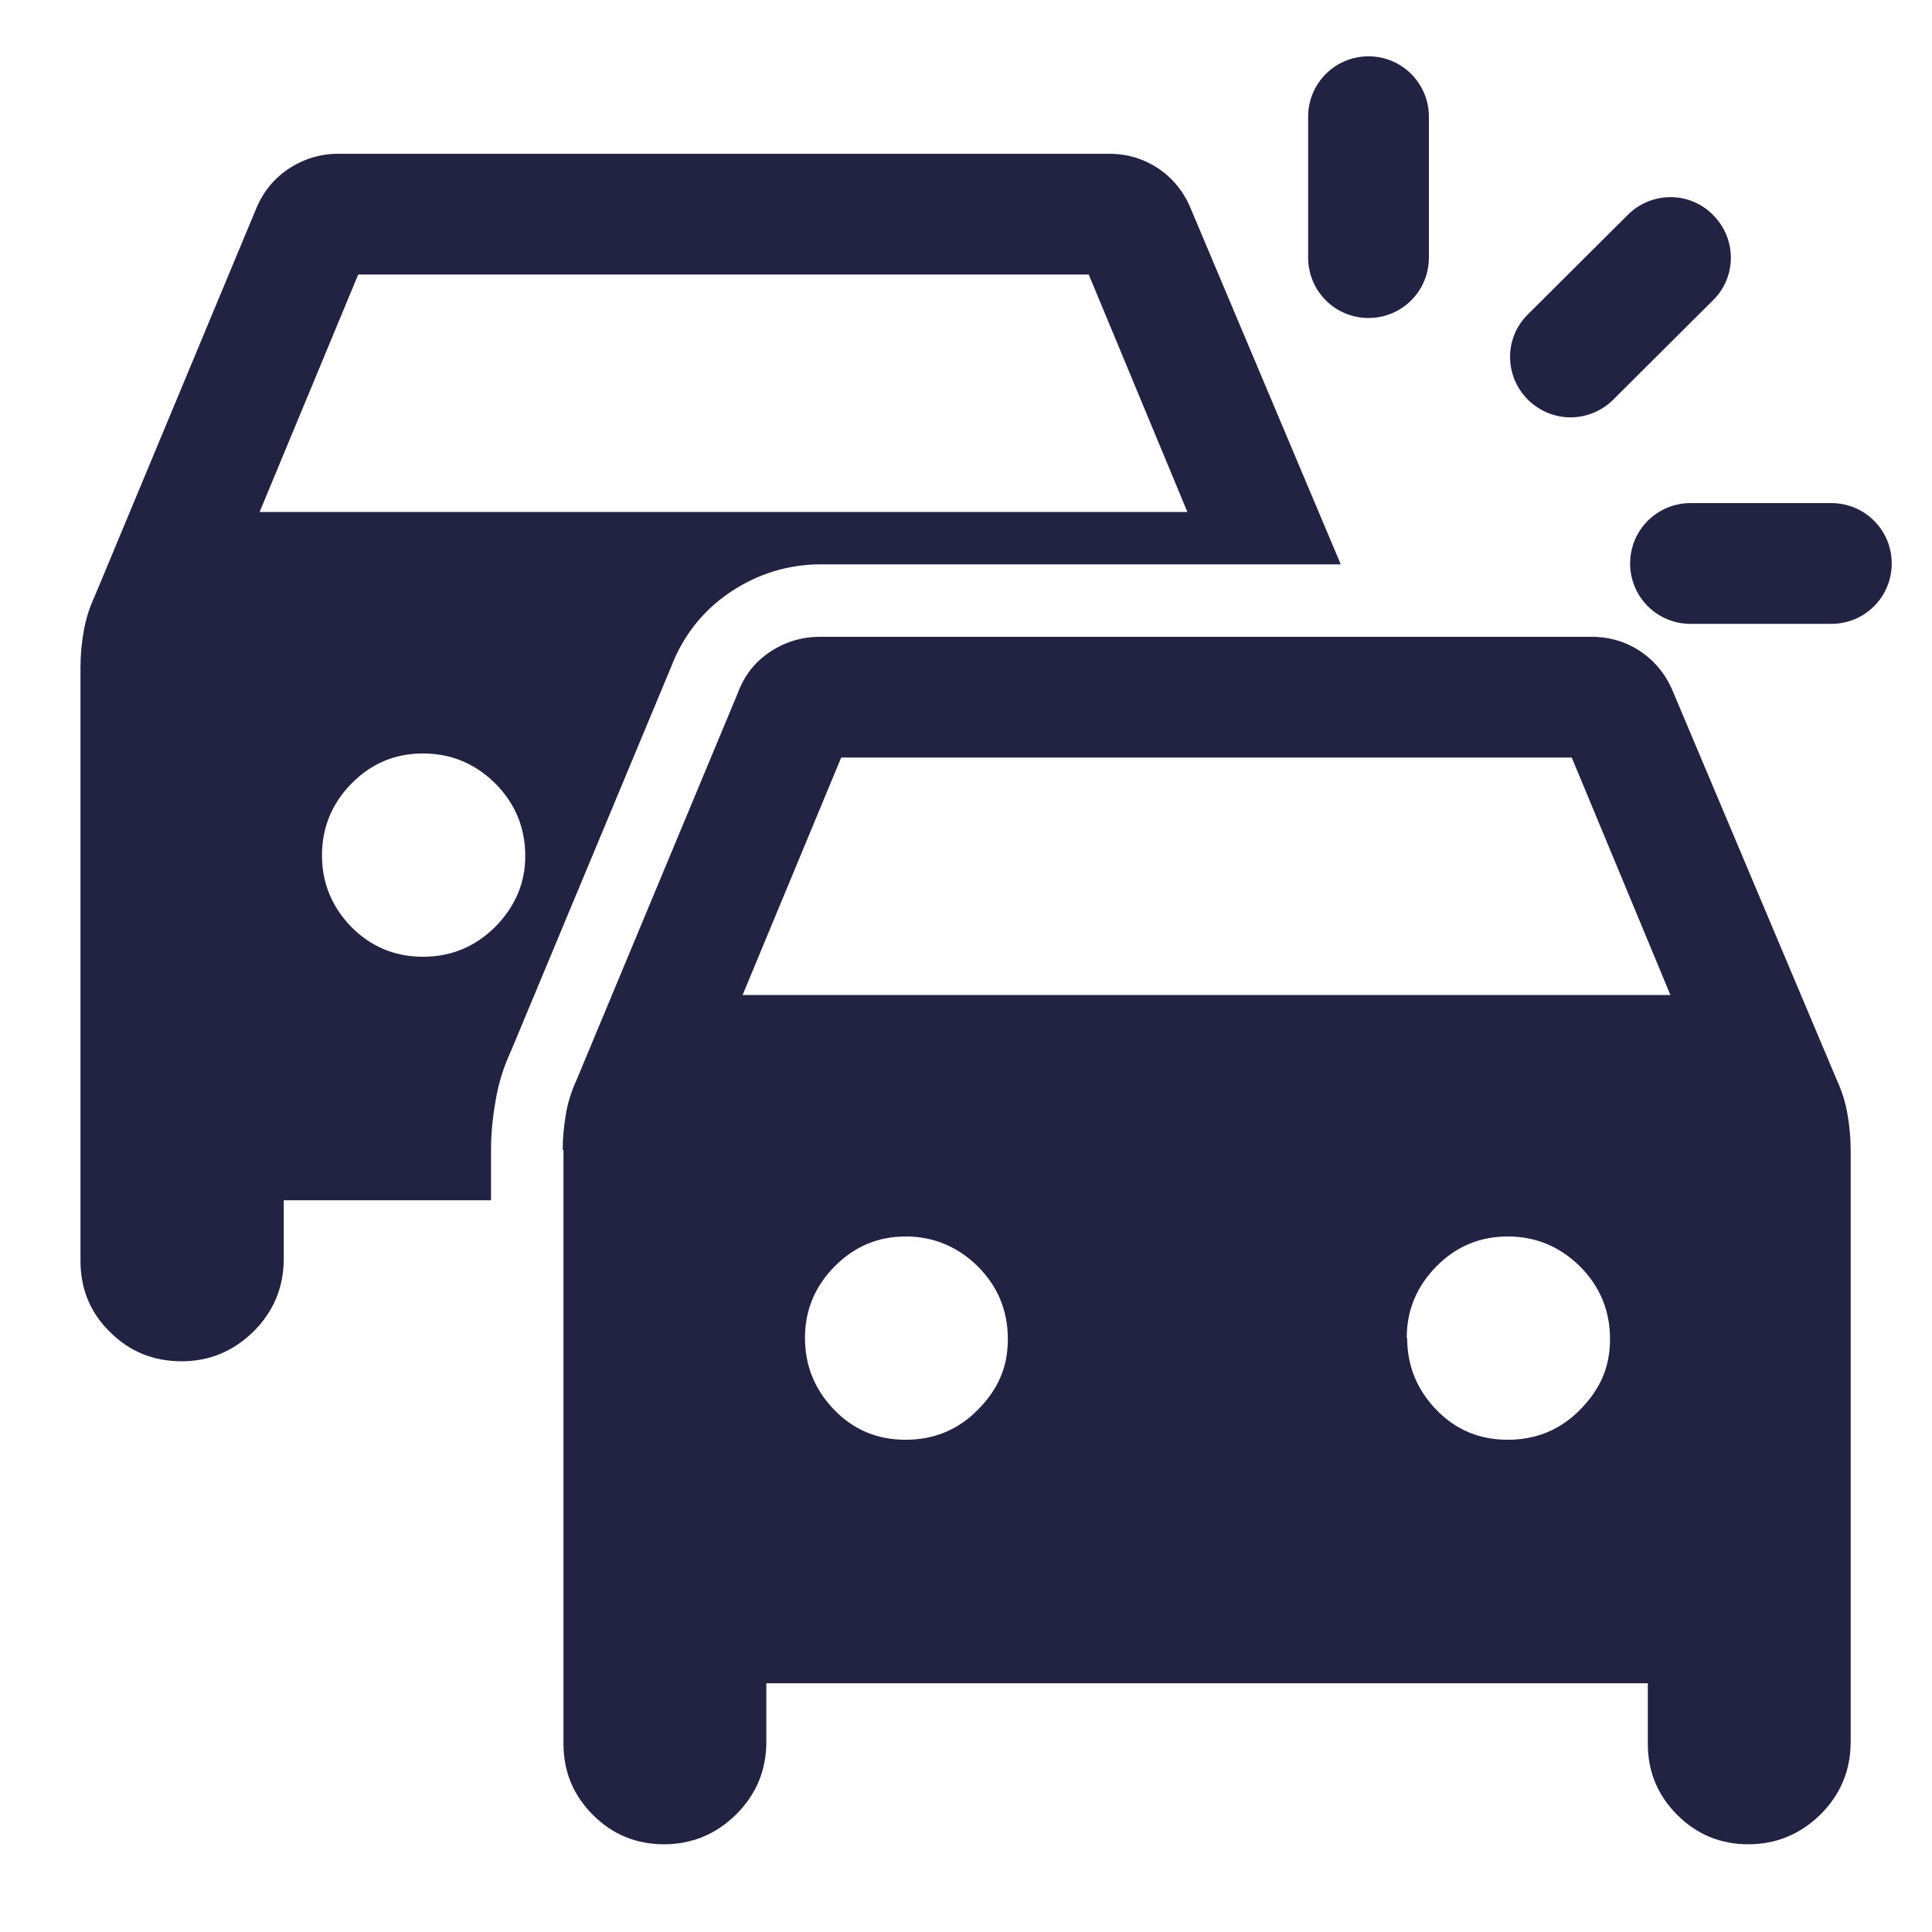 <svg width="32" height="32" viewBox="0 0 32 32" fill="none" xmlns="http://www.w3.org/2000/svg">
<path d="M19.733 3.48C19.62 3.193 19.44 2.967 19.2 2.8C18.953 2.633 18.68 2.547 18.367 2.547H5.6C5.3 2.547 5.027 2.633 4.773 2.8C4.527 2.967 4.347 3.193 4.233 3.48L1.567 9.88C1.48 10.067 1.42 10.26 1.387 10.453C1.353 10.647 1.333 10.847 1.333 11.047V20.88C1.333 21.347 1.493 21.74 1.82 22.06C2.147 22.387 2.54 22.547 3.007 22.547C3.473 22.547 3.867 22.38 4.2 22.053C4.533 21.72 4.7 21.32 4.7 20.847V19.88H8.133V19.047C8.133 18.773 8.16 18.507 8.207 18.24C8.253 17.953 8.34 17.673 8.467 17.4L11.113 11.053C11.313 10.527 11.647 10.107 12.107 9.8C12.56 9.5 13.06 9.347 13.6 9.347H22.207L19.733 3.48ZM8.207 15.347C7.873 15.68 7.473 15.847 7.007 15.847C6.54 15.847 6.14 15.68 5.813 15.347C5.493 15.013 5.333 14.62 5.333 14.167C5.333 13.713 5.493 13.313 5.82 12.98C6.147 12.647 6.54 12.48 7.007 12.48C7.473 12.48 7.867 12.647 8.2 12.973C8.533 13.307 8.7 13.707 8.7 14.18C8.7 14.627 8.533 15.013 8.207 15.347ZM4.3 8.48L5.933 4.547H18.033L19.667 8.48H4.3Z" fill="#222343"/>
<path d="M22.667 5.267C22.113 5.267 21.667 4.82 21.667 4.267V1.933C21.667 1.38 22.113 0.933 22.667 0.933C23.22 0.933 23.667 1.38 23.667 1.933V4.267C23.667 4.82 23.22 5.267 22.667 5.267Z" fill="#222343"/>
<path d="M30.333 10.333H28C27.447 10.333 27 9.887 27 9.333C27 8.78 27.447 8.333 28 8.333H30.333C30.887 8.333 31.333 8.78 31.333 9.333C31.333 9.887 30.887 10.333 30.333 10.333Z" fill="#222343"/>
<path d="M26.013 6.913C25.76 6.913 25.5 6.813 25.307 6.62C24.913 6.227 24.913 5.593 25.307 5.207L26.96 3.56C27.353 3.167 27.987 3.167 28.373 3.56C28.767 3.953 28.767 4.587 28.373 4.973L26.72 6.62C26.527 6.813 26.267 6.913 26.013 6.913Z" fill="#222343"/>
<path d="M9.333 19.047V28.88C9.333 29.34 9.493 29.733 9.82 30.06C10.147 30.387 10.54 30.547 11 30.547C11.46 30.547 11.86 30.38 12.193 30.053C12.527 29.72 12.693 29.32 12.693 28.847V27.88H27.293V28.88C27.293 29.34 27.453 29.733 27.78 30.06C28.107 30.387 28.5 30.547 28.96 30.547C29.42 30.547 29.82 30.38 30.153 30.053C30.487 29.72 30.653 29.32 30.653 28.847V19.047C30.653 18.847 30.633 18.647 30.6 18.453C30.567 18.26 30.507 18.067 30.42 17.88L27.72 11.48C27.607 11.193 27.427 10.967 27.187 10.8C26.947 10.633 26.667 10.547 26.353 10.547H13.587C13.287 10.547 13.013 10.627 12.76 10.793C12.507 10.96 12.327 11.187 12.22 11.48L9.553 17.88C9.467 18.067 9.407 18.253 9.373 18.453C9.34 18.647 9.32 18.847 9.32 19.047H9.333ZM23.3 22.16C23.3 21.707 23.46 21.313 23.787 20.98C24.113 20.647 24.507 20.48 24.973 20.48C25.44 20.48 25.833 20.647 26.167 20.973C26.5 21.307 26.667 21.707 26.667 22.18C26.667 22.653 26.5 23.013 26.173 23.347C25.847 23.68 25.447 23.847 24.973 23.847C24.5 23.847 24.107 23.68 23.787 23.347C23.467 23.013 23.307 22.62 23.307 22.16H23.3ZM13.333 22.16C13.333 21.707 13.493 21.313 13.82 20.98C14.147 20.647 14.54 20.48 15 20.48C15.46 20.48 15.86 20.647 16.193 20.973C16.527 21.307 16.693 21.707 16.693 22.18C16.693 22.653 16.527 23.013 16.2 23.347C15.873 23.68 15.473 23.847 15 23.847C14.527 23.847 14.133 23.68 13.813 23.347C13.493 23.013 13.333 22.62 13.333 22.16ZM12.3 16.48L13.933 12.547H26.033L27.667 16.48H12.3Z" fill="#222343"/>
</svg>
